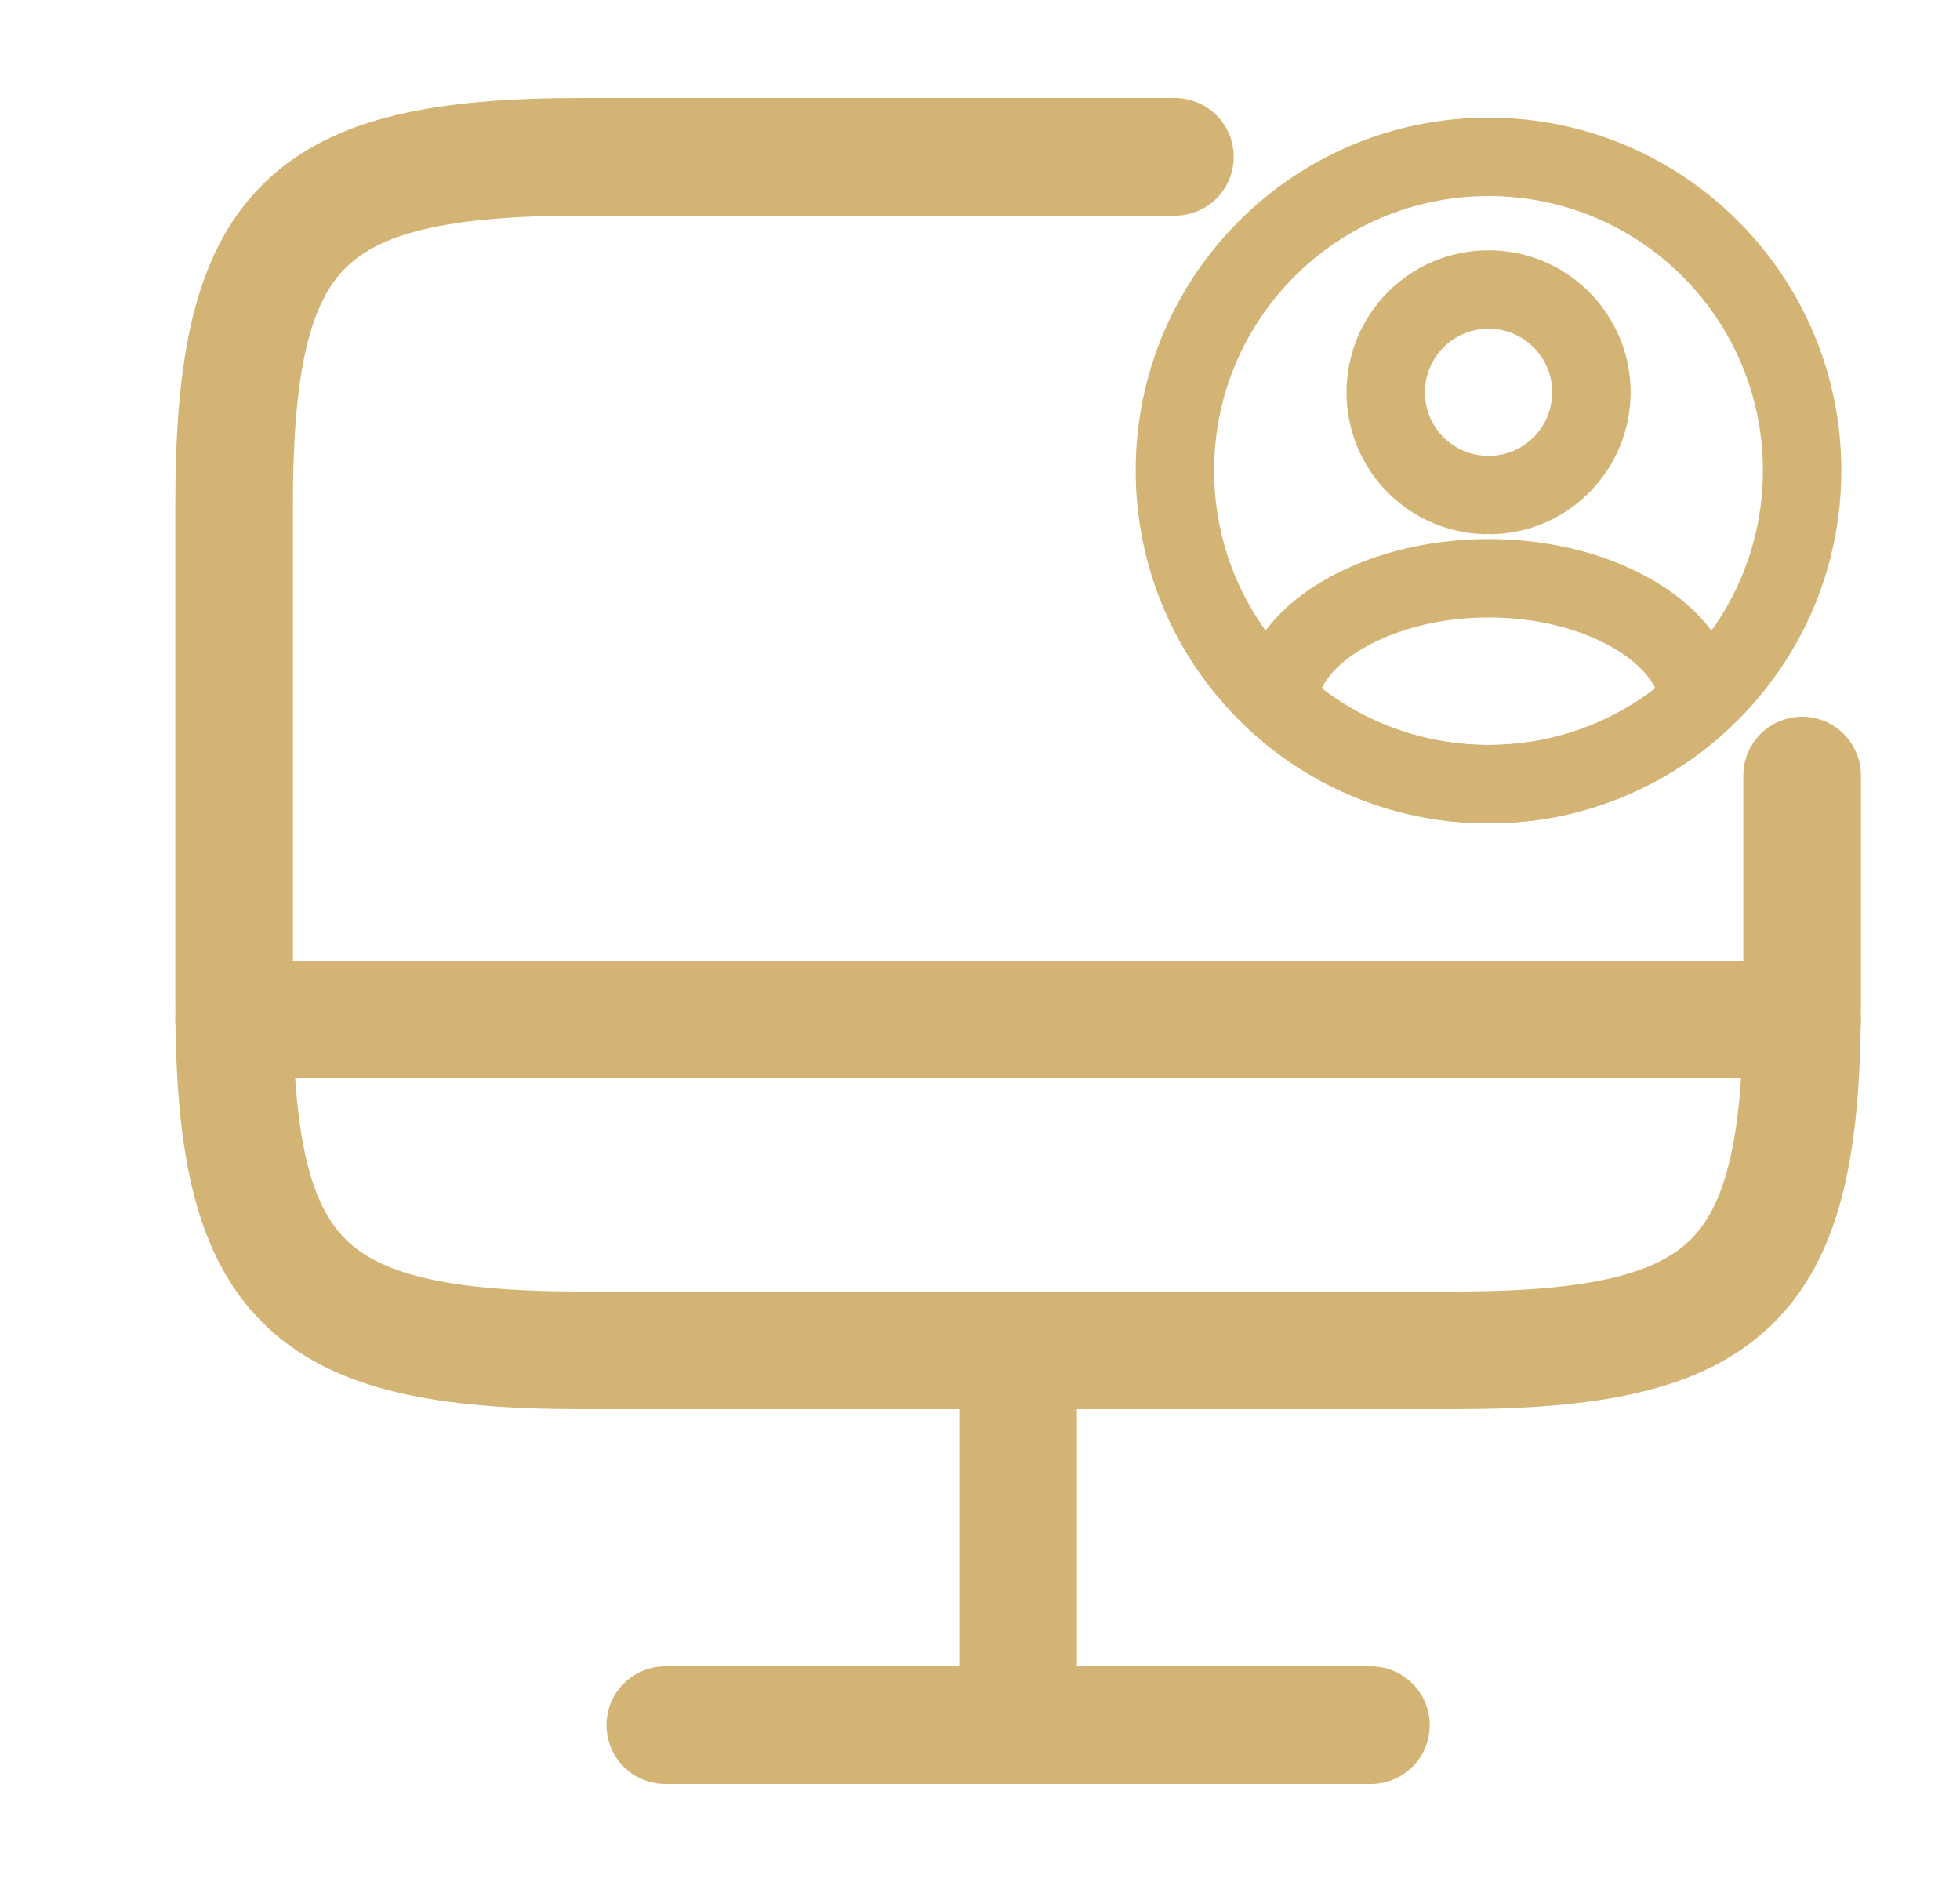 <svg width="25" height="24" viewBox="0 0 25 24" fill="none" xmlns="http://www.w3.org/2000/svg">
<path d="M22.986 9.89V12.78C22.986 16.34 22.096 17.22 18.546 17.22H7.426C3.876 17.22 2.986 16.33 2.986 12.78V6.44C2.986 2.89 3.876 2 7.426 2H14.986" stroke="#D3B474" stroke-width="1.5" stroke-linecap="round" stroke-linejoin="round"/>
<path d="M19.035 6.312C19.007 6.308 18.971 6.308 18.939 6.312C18.235 6.288 17.675 5.712 17.675 5.004C17.675 4.28 18.259 3.692 18.987 3.692C19.711 3.692 20.299 4.28 20.299 5.004C20.295 5.712 19.739 6.288 19.035 6.312Z" stroke="#D3B474" stroke-linecap="round" stroke-linejoin="round"/>
<path d="M21.682 8.952C20.97 9.604 20.026 10 18.986 10C17.946 10 17.002 9.604 16.29 8.952C16.33 8.576 16.57 8.208 16.998 7.92C18.094 7.192 19.886 7.192 20.974 7.92C21.402 8.208 21.642 8.576 21.682 8.952Z" stroke="#D3B474" stroke-linecap="round" stroke-linejoin="round"/>
<path d="M18.986 10C21.195 10 22.986 8.209 22.986 6C22.986 3.791 21.195 2 18.986 2C16.777 2 14.986 3.791 14.986 6C14.986 8.209 16.777 10 18.986 10Z" stroke="#D3B474" stroke-linecap="round" stroke-linejoin="round"/>
<path d="M12.986 17.22V22" stroke="#D3B474" stroke-width="1.5" stroke-linecap="round" stroke-linejoin="round"/>
<path d="M2.986 13H22.986" stroke="#D3B474" stroke-width="1.5" stroke-linecap="round" stroke-linejoin="round"/>
<path d="M8.486 22H17.486" stroke="#D3B474" stroke-width="1.5" stroke-linecap="round" stroke-linejoin="round"/>
</svg>
